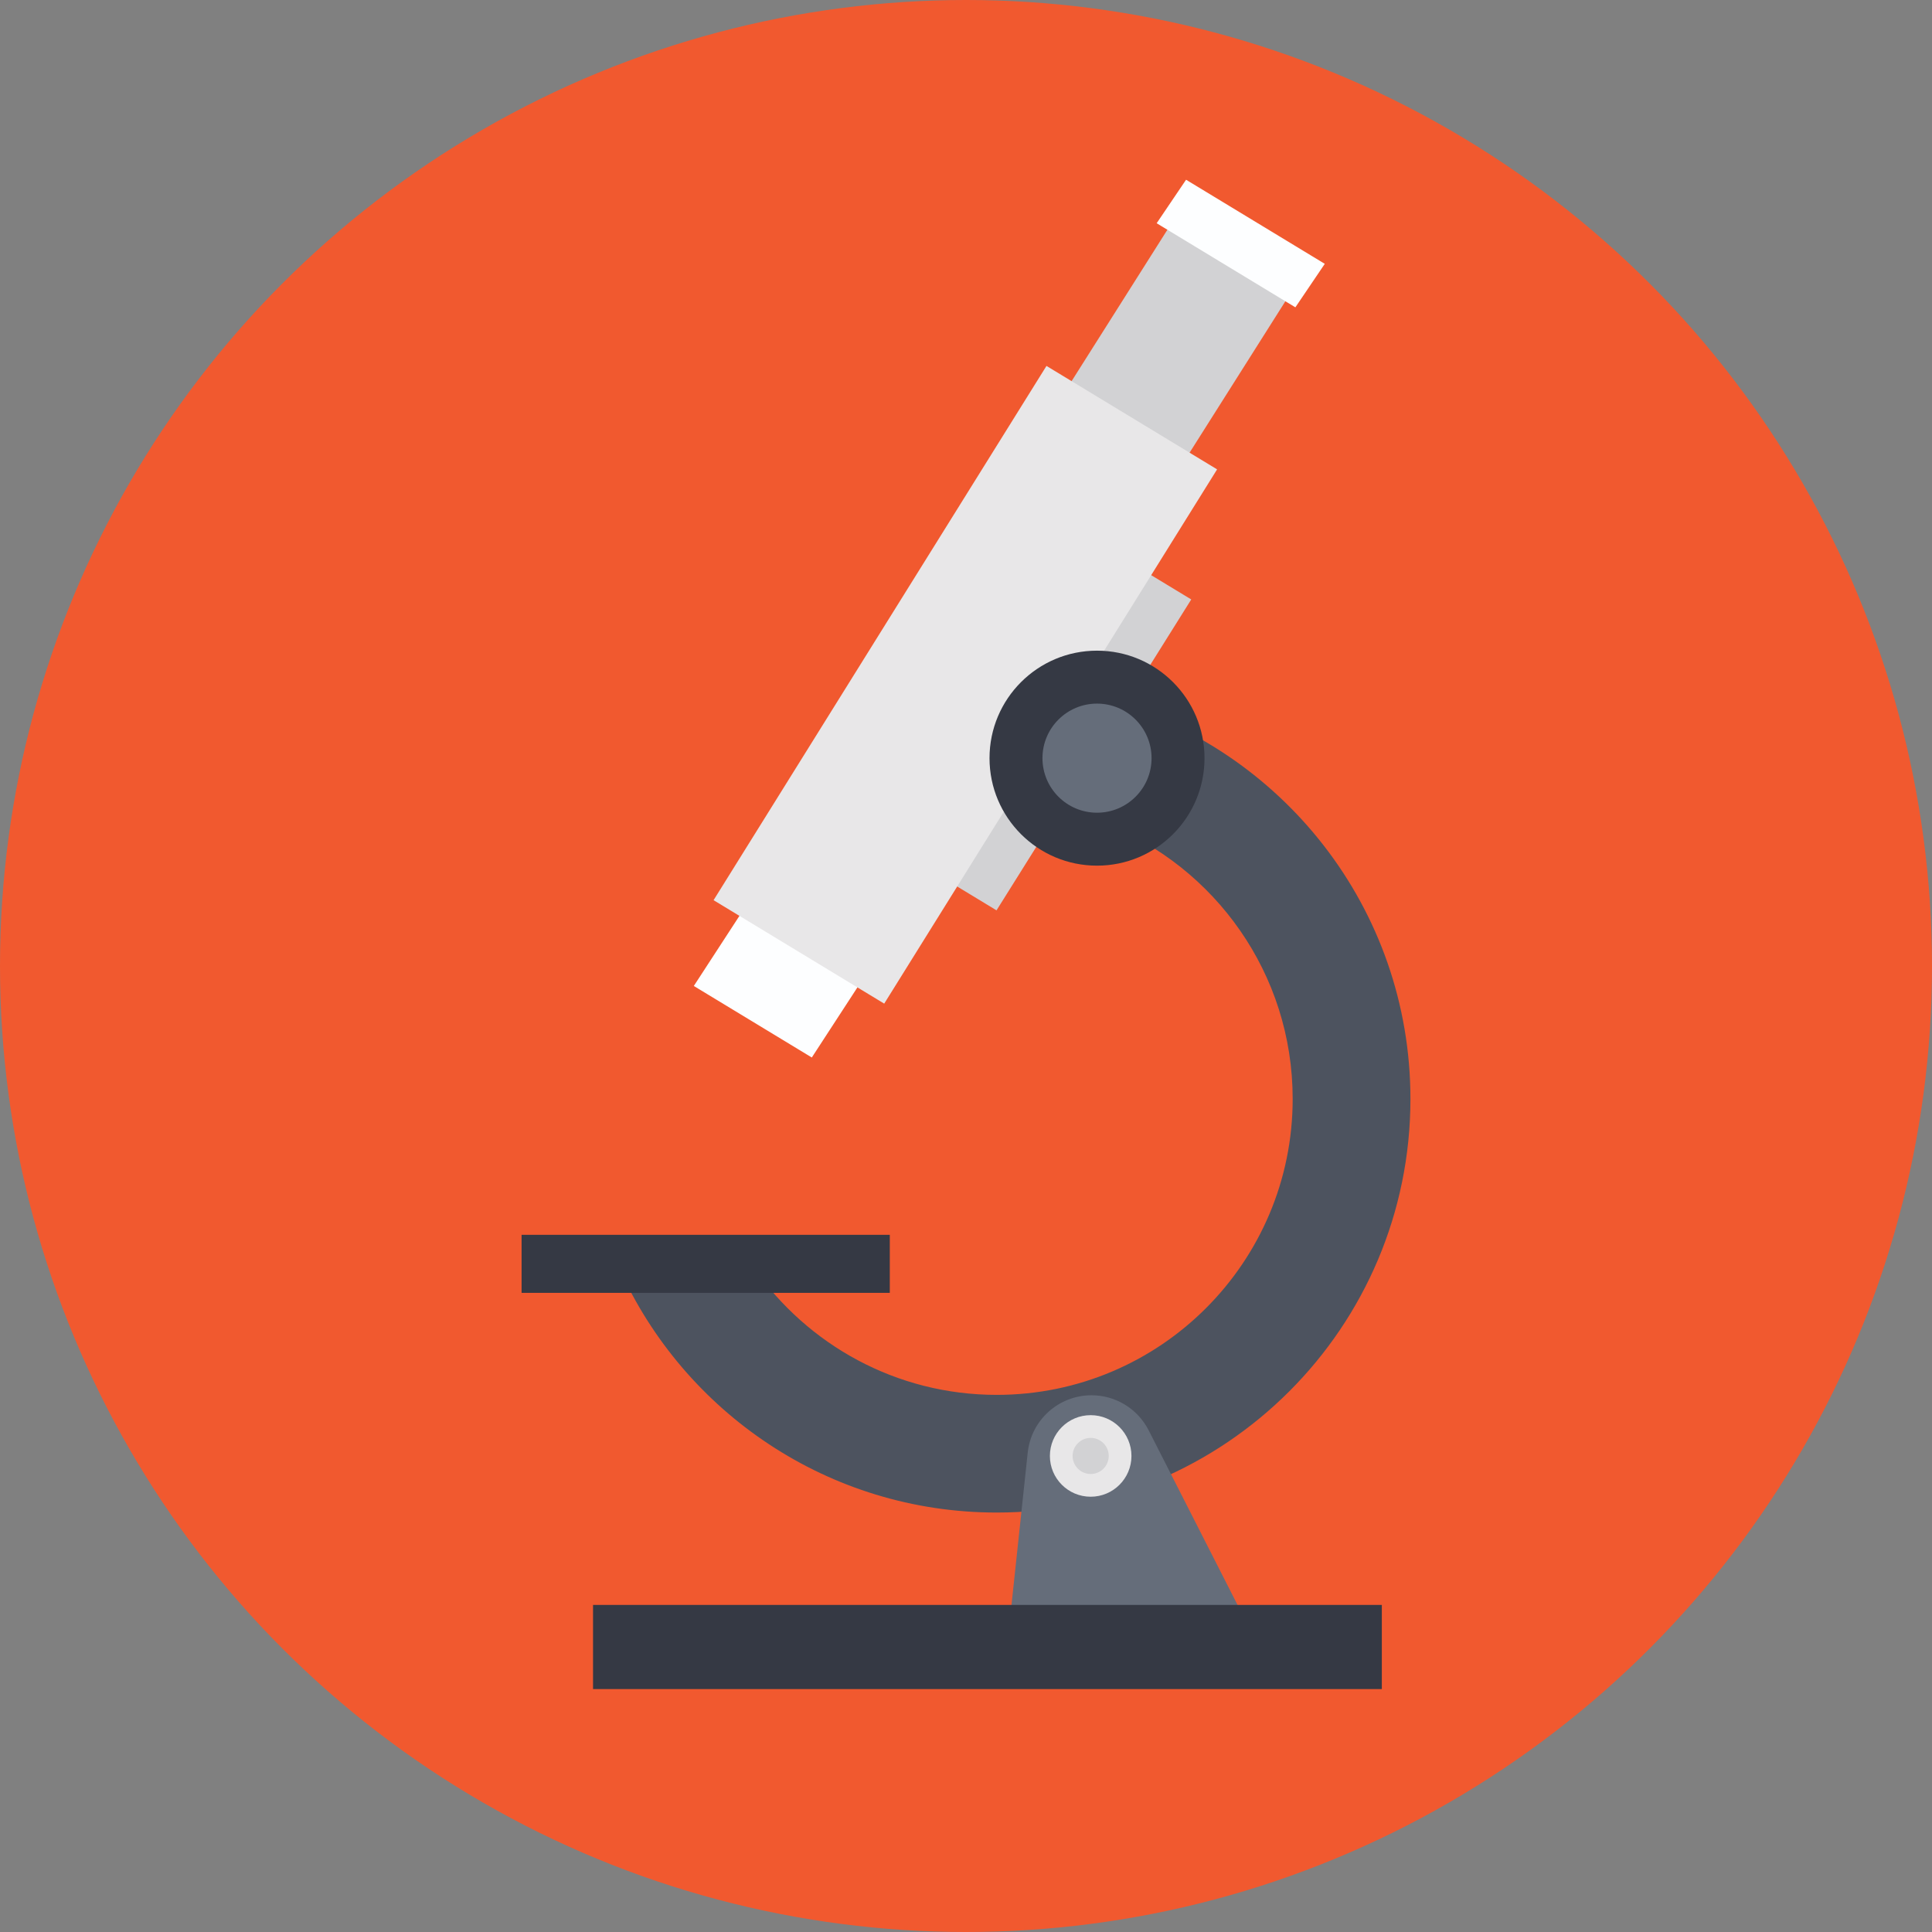 <?xml version="1.0" encoding="iso-8859-1"?>
<!-- Generator: Adobe Illustrator 19.0.0, SVG Export Plug-In . SVG Version: 6.00 Build 0)  -->
<svg version="1.1" id="Capa_1" xmlns="http://www.w3.org/2000/svg" xmlns:xlink="http://www.w3.org/1999/xlink" x="0px" y="0px"
	 viewBox="0 0 512 512" style="enable-background:new 0 0 512 512;" xml:space="preserve">
<rect x="0" y="0" width="512" height="512" fill="#808080" stroke="none"/>
<circle style="fill:#F1592F;" cx="256" cy="256" r="256"/>
<g>
	<polygon style="fill:#D2D2D4;" points="264.088,241.252 232.82,222.296 284.42,139.9 315.692,158.86 	"/>
	<polygon style="fill:#D2D2D4;" points="265.208,199.064 233.936,180.112 313.484,54.384 344.752,73.336 	"/>
</g>
<polygon style="fill:#FDFEFF;" points="215.136,280.248 183.868,261.292 234.848,182.948 266.116,201.908 "/>
<path style="fill:#4D535F;" d="M292.916,185.42v32.836c29.076,11.476,49.656,39.804,49.656,72.964
	c0,43.3-35.112,78.436-78.436,78.436c-26.648,0-50.156-13.316-64.328-33.624h-35.74c17.14,38.196,55.496,64.808,100.068,64.808
	c60.536,0,109.644-49.08,109.644-109.616C373.776,240.62,339.492,198.064,292.916,185.42z"/>
<rect x="138.224" y="327.24" style="fill:#353944;" width="97.58" height="15.38"/>
<polygon style="fill:#E8E7E8;" points="234.324,265.972 189.104,238.556 277.328,96.972 322.544,124.388 "/>
<polygon style="fill:#FDFEFF;" points="343.288,81.444 306.528,59.16 314.32,47.632 351.08,69.92 "/>
<circle style="fill:#353944;" cx="290.72" cy="200.92" r="28.488"/>
<g>
	<circle style="fill:#656D7A;" cx="290.72" cy="200.92" r="14.456"/>
	<path style="fill:#656D7A;" d="M289.26,369.76L289.26,369.76c-8.692,0-15.984,6.556-16.904,15.196l-5.184,48.688h65.02
		l-27.784-54.596C301.512,373.348,295.656,369.76,289.26,369.76z"/>
</g>
<rect x="157.16" y="425.32" style="fill:#353944;" width="209.04" height="22.304"/>
<circle style="fill:#E8E7E8;" cx="289.04" cy="385.84" r="10.808"/>
<circle style="fill:#D2D2D4;" cx="289.04" cy="385.84" r="4.784"/>
<g>
</g>
<g>
</g>
<g>
</g>
<g>
</g>
<g>
</g>
<g>
</g>
<g>
</g>
<g>
</g>
<g>
</g>
<g>
</g>
<g>
</g>
<g>
</g>
<g>
</g>
<g>
</g>
<g>
</g>
</svg>
